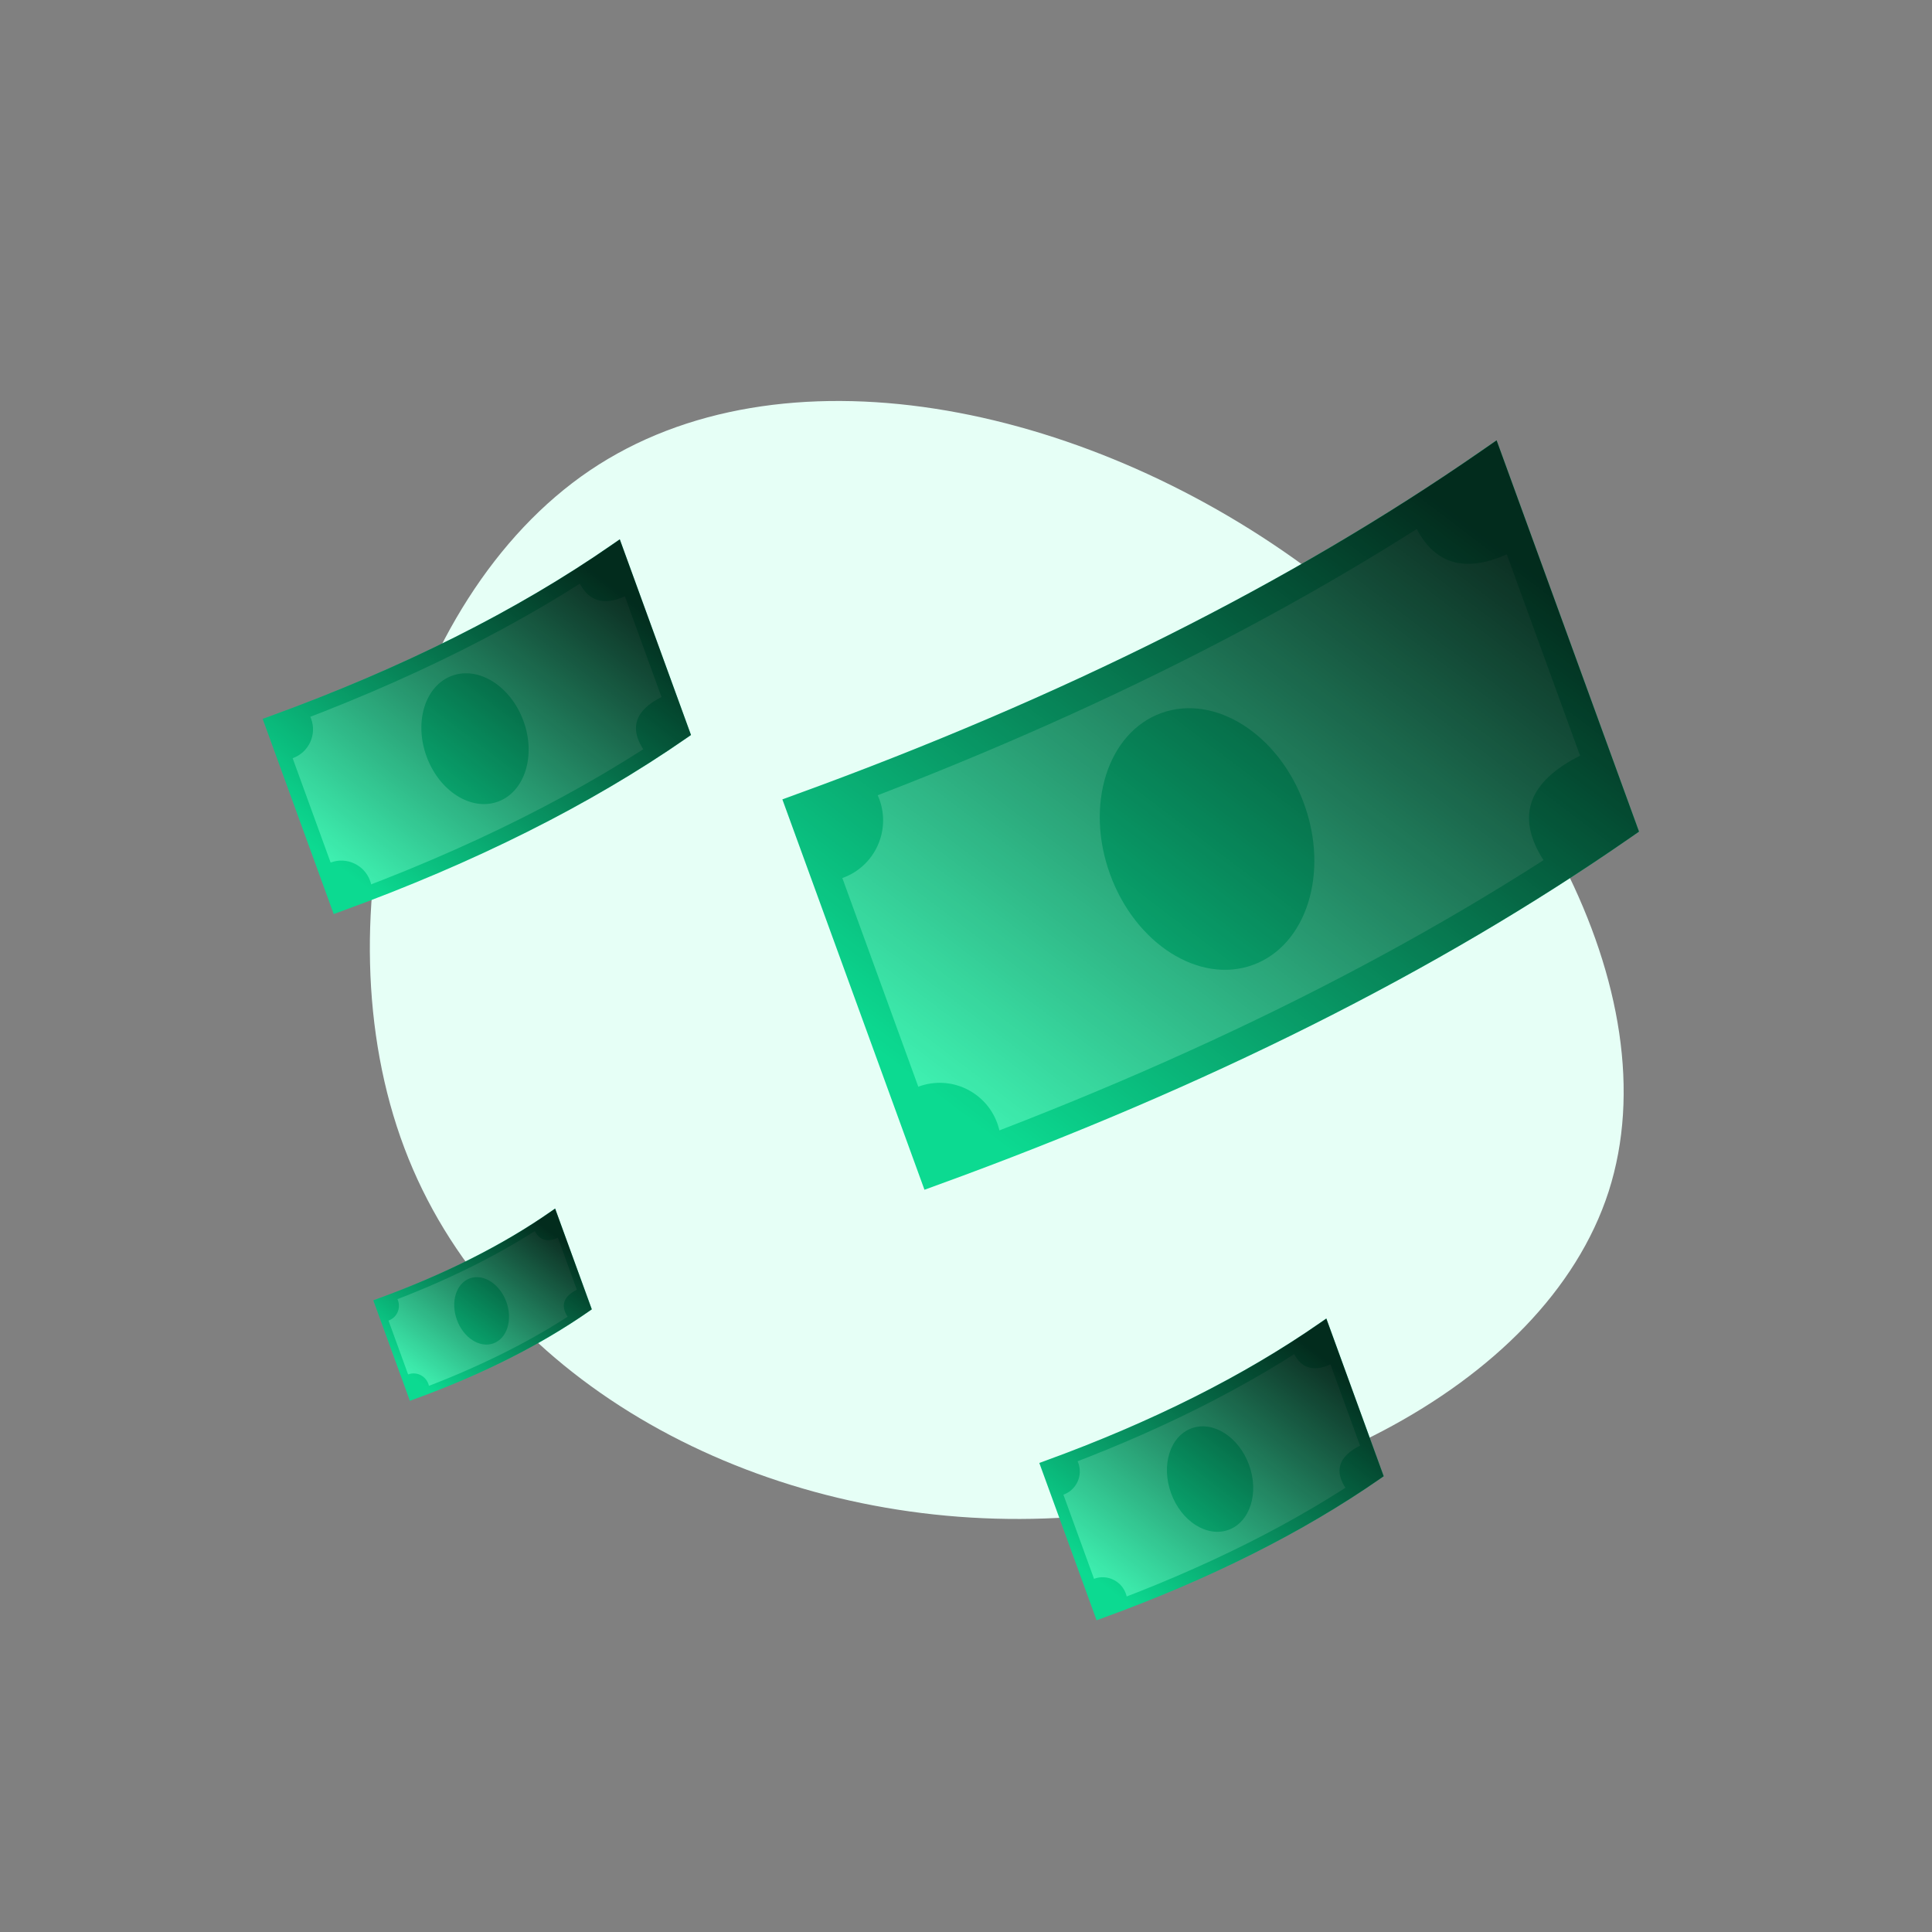 <?xml version="1.0" encoding="UTF-8"?>
<svg width="265px" height="265px" viewBox="0 0 265 265" version="1.1" xmlns="http://www.w3.org/2000/svg" xmlns:xlink="http://www.w3.org/1999/xlink">
    <rect x="0" y="0" width="265" height="265" fill="#808080" stroke="none"/>
    <!-- Generator: sketchtool 56.3 (101010) - https://sketch.com -->
    <title>B5F97CF6-7482-46C8-911B-D16AE1AECCC1</title>
    <desc>Created with sketchtool.</desc>
    <defs>
        <linearGradient x1="100%" y1="29.485%" x2="0%" y2="70.515%" id="linearGradient-1">
            <stop stop-color="#000000" stop-opacity="0.8" offset="0%"></stop>
            <stop stop-color="#000000" stop-opacity="0" offset="100%"></stop>
        </linearGradient>
        <linearGradient x1="100%" y1="29.369%" x2="0%" y2="70.631%" id="linearGradient-2">
            <stop stop-color="#000000" stop-opacity="0.8" offset="0%"></stop>
            <stop stop-color="#000000" stop-opacity="0" offset="100%"></stop>
        </linearGradient>
        <linearGradient x1="100%" y1="29.025%" x2="0%" y2="70.975%" id="linearGradient-3">
            <stop stop-color="#000000" stop-opacity="0.8" offset="0%"></stop>
            <stop stop-color="#000000" stop-opacity="0" offset="100%"></stop>
        </linearGradient>
        <linearGradient x1="100%" y1="29.485%" x2="0%" y2="70.515%" id="linearGradient-4">
            <stop stop-color="#000000" stop-opacity="0.8" offset="0%"></stop>
            <stop stop-color="#000000" stop-opacity="0" offset="100%"></stop>
        </linearGradient>
    </defs>
    <g id="02-Design" stroke="none" stroke-width="1" fill="none" fill-rule="evenodd">
        <g id="3-2-1-Direct-Deposit-(First-Seen---Step-2)-v2-" transform="translate(-55, -100)">
            <g id="Illustration-/-260x260px-Direct-Deposit" transform="translate(55, 100)">
                <g id="Group-2" transform="translate(32, 55)">
                    <path d="M185.971,50.879 C197.839,82.324 186.691,126.126 160.539,143.817 C134.344,161.507 93.187,153.085 62.584,130.739 C32.024,108.394 12.06,72.124 20.791,44.912 C29.565,17.741 67.077,-0.457 103.19,0.009 C139.346,0.432 174.145,19.477 185.971,50.879 Z" id="blob3-copy" fill="#E6FFF6" transform="translate(104.719, 76.673) scale(-1, -1) translate(-104.719, -76.673) "></path>
                    <g id="Group" transform="translate(133.718, 57.167) rotate(-20) translate(-133.718, -57.167) translate(78.718, 21.667)">
                        <path d="M3,15.176 C42.052,15.176 77.007,11.118 107.865,3 C107.865,3 107.865,55.943 107.865,55.943 C76.997,64.061 42.042,68.119 3,68.119 L3,15.176 Z" id="Path-8" stroke="#0CDA91" stroke-width="4.038" fill="#3EF0B0"></path>
                        <ellipse id="Oval" fill="#0CDA91" cx="53.859" cy="38.186" rx="14.157" ry="18.381"></ellipse>
                        <path d="M3,25.842 L3,15.176 C6.388,15.176 9.745,15.146 13.071,15.085 C13.341,15.909 13.486,16.79 13.486,17.704 C13.486,22.345 9.731,26.107 5.097,26.107 C4.373,26.107 3.67,26.015 3,25.842 Z" id="Combined-Shape" fill="#0CDA91"></path>
                        <path d="M3,56.831 C3.67,56.658 4.373,56.566 5.097,56.566 C9.731,56.566 13.486,60.328 13.486,64.969 C13.486,66.049 13.283,67.082 12.912,68.031 C9.638,68.09 6.334,68.119 3,68.119 L3,56.831 Z" id="Oval-Copy-2" fill="#0CDA91"></path>
                        <path d="M95.281,5.711 C95.281,13.416 99.476,16.62 107.865,15.324 C107.865,15.324 107.865,11.216 107.865,3 L95.281,5.711 Z" id="Path-12" fill="#0CDA91"></path>
                        <path d="M95.278,48.768 C95.282,56.472 99.478,59.678 107.867,58.385 C107.867,58.385 107.866,54.277 107.863,46.062 L95.278,48.768 Z" id="Path-12-Copy" fill="#0CDA91" transform="translate(101.573, 52.363) scale(1, -1) rotate(-345) translate(-101.573, -52.363) "></path>
                        <path d="M0.981,13.157 L3,13.157 C41.887,13.157 76.671,9.118 107.351,1.047 L109.884,0.381 L109.884,57.5 L108.378,57.896 C77.334,66.06 42.207,70.139 3,70.139 L0.981,70.139 L0.981,13.157 Z" id="Path-8-Copy-3" fill="url(#linearGradient-1)" fill-rule="nonzero" style="mix-blend-mode: soft-light;"></path>
                    </g>
                    <g id="Group-Copy-6" transform="translate(134.094, 146.568) rotate(-20) translate(-134.094, -146.568) translate(112.094, 131.568)">
                        <path d="M1,6.91 C16.698,6.91 30.748,5.273 43.152,2 C43.152,2 43.152,23.348 43.152,23.348 C30.744,26.621 16.693,28.258 1,28.258 L1,6.91 Z" id="Path-8" stroke="#0CDA91" stroke-width="1.615" fill="#3EF0B0"></path>
                        <ellipse id="Oval" fill="#0CDA91" cx="21.444" cy="16.188" rx="5.69" ry="7.411"></ellipse>
                        <path d="M1,11.211 L1,6.91 C2.362,6.91 3.711,6.898 5.048,6.873 C5.156,7.205 5.215,7.56 5.215,7.929 C5.215,9.8 3.705,11.317 1.843,11.317 C1.552,11.317 1.269,11.28 1,11.211 Z" id="Combined-Shape" fill="#0CDA91"></path>
                        <path d="M1,23.706 C1.269,23.636 1.552,23.599 1.843,23.599 C3.705,23.599 5.215,25.116 5.215,26.987 C5.215,27.423 5.133,27.839 4.984,28.222 C3.668,28.246 2.34,28.258 1,28.258 L1,23.706 Z" id="Oval-Copy-2" fill="#0CDA91"></path>
                        <path d="M38.093,3.093 C38.093,6.2 39.779,7.492 43.152,6.969 C43.152,6.969 43.152,5.313 43.152,2 L38.093,3.093 Z" id="Path-12" fill="#0CDA91"></path>
                        <path d="M38.09,20.45 C38.094,23.556 39.782,24.85 43.155,24.331 C43.155,24.331 43.153,22.675 43.149,19.363 L38.09,20.45 Z" id="Path-12-Copy" fill="#0CDA91" transform="translate(40.622, 21.903) scale(1, -1) rotate(-345) translate(-40.622, -21.903) "></path>
                        <path d="M0.192,6.102 L1,6.102 C16.631,6.102 30.613,4.474 42.945,1.219 L43.959,0.952 L43.959,23.97 L43.358,24.129 C30.879,27.421 16.76,29.066 1,29.066 L0.192,29.066 L0.192,6.102 Z" id="Path-8-Copy-6" fill="url(#linearGradient-2)" fill-rule="nonzero" style="mix-blend-mode: soft-light;"></path>
                    </g>
                    <g id="Group-Copy-5" transform="translate(34.368, 124.074) rotate(-20) translate(-34.368, -124.074) translate(19.868, 114.574)">
                        <path d="M1,4.142 C10.955,4.142 19.865,3.095 27.73,1 C27.73,1 27.73,14.663 27.73,14.663 C19.862,16.758 10.952,17.805 1,17.805 L1,4.142 Z" id="Path-8" stroke="#0CDA91" stroke-width="1.01" fill="#3EF0B0"></path>
                        <ellipse id="Oval" fill="#0CDA91" cx="13.964" cy="10.08" rx="3.609" ry="4.743"></ellipse>
                        <path d="M1,6.895 L1,4.142 C1.864,4.142 2.719,4.134 3.567,4.119 C3.636,4.331 3.673,4.559 3.673,4.795 C3.673,5.992 2.716,6.963 1.535,6.963 C1.35,6.963 1.171,6.939 1,6.895 Z" id="Combined-Shape" fill="#0CDA91"></path>
                        <path d="M1,14.892 C1.171,14.847 1.35,14.823 1.535,14.823 C2.716,14.823 3.673,15.794 3.673,16.992 C3.673,17.271 3.621,17.537 3.527,17.782 C2.692,17.797 1.85,17.805 1,17.805 L1,14.892 Z" id="Oval-Copy-2" fill="#0CDA91"></path>
                        <path d="M24.523,1.7 C24.523,3.688 25.592,4.515 27.73,4.18 C27.73,4.18 27.73,3.12 27.73,1 L24.523,1.7 Z" id="Path-12" fill="#0CDA91"></path>
                        <path d="M24.517,12.799 C24.524,14.786 25.597,15.616 27.736,15.289 C27.736,15.289 27.732,14.23 27.725,12.112 L24.517,12.799 Z" id="Path-12-Copy" fill="#0CDA91" transform="translate(26.126, 13.735) scale(1, -1) rotate(-345) translate(-26.126, -13.735) "></path>
                        <path d="M0.495,3.637 L1,3.637 C10.913,3.637 19.779,2.595 27.6,0.512 L28.235,0.343 L28.235,15.051 L27.86,15.151 C19.947,17.257 10.994,18.31 1,18.31 L0.495,18.31 L0.495,3.637 Z" id="Path-8-Copy-5" fill="url(#linearGradient-3)" fill-rule="nonzero" style="mix-blend-mode: soft-light;"></path>
                    </g>
                    <g id="Group-Copy-4" transform="translate(33.144, 44.629) rotate(-20) translate(-33.144, -44.629) translate(5.144, 26.629)">
                        <path d="M2,8.088 C21.526,8.088 39.004,6.059 54.432,2 C54.432,2 54.432,28.472 54.432,28.472 C38.998,32.53 21.521,34.56 2,34.56 L2,8.088 Z" id="Path-8" stroke="#0CDA91" stroke-width="2.019" fill="#3EF0B0"></path>
                        <ellipse id="Oval" fill="#0CDA91" cx="27.43" cy="19.593" rx="7.078" ry="9.19"></ellipse>
                        <path d="M2,13.421 L2,8.088 C3.694,8.088 5.372,8.073 7.035,8.042 C7.17,8.455 7.243,8.895 7.243,9.352 C7.243,11.672 5.365,13.553 3.049,13.553 C2.687,13.553 2.335,13.508 2,13.421 Z" id="Combined-Shape" fill="#0CDA91"></path>
                        <path d="M2,28.915 C2.335,28.829 2.687,28.783 3.049,28.783 C5.365,28.783 7.243,30.664 7.243,32.984 C7.243,33.525 7.141,34.041 6.956,34.515 C5.319,34.545 3.667,34.56 2,34.56 L2,28.915 Z" id="Oval-Copy-2" fill="#0CDA91"></path>
                        <path d="M48.141,3.356 C48.141,7.208 50.238,8.81 54.432,8.162 C54.432,8.162 54.432,6.108 54.432,2 L48.141,3.356 Z" id="Path-12" fill="#0CDA91"></path>
                        <path d="M48.139,24.884 C48.141,28.736 50.239,30.339 54.434,29.692 C54.434,29.692 54.433,27.639 54.431,23.531 L48.139,24.884 Z" id="Path-12-Copy" fill="#0CDA91" transform="translate(51.286, 26.681) scale(1, -1) rotate(-345) translate(-51.286, -26.681) "></path>
                        <path d="M0.99,7.079 L2,7.079 C21.443,7.079 38.835,5.059 54.176,1.024 L55.442,0.69 L55.442,29.25 L54.689,29.448 C39.167,33.53 21.604,35.569 2,35.569 L0.99,35.569 L0.99,7.079 Z" id="Path-8-Copy-4" fill="url(#linearGradient-4)" fill-rule="nonzero" style="mix-blend-mode: soft-light;"></path>
                    </g>
                </g>
            </g>
        </g>
    </g>
</svg>